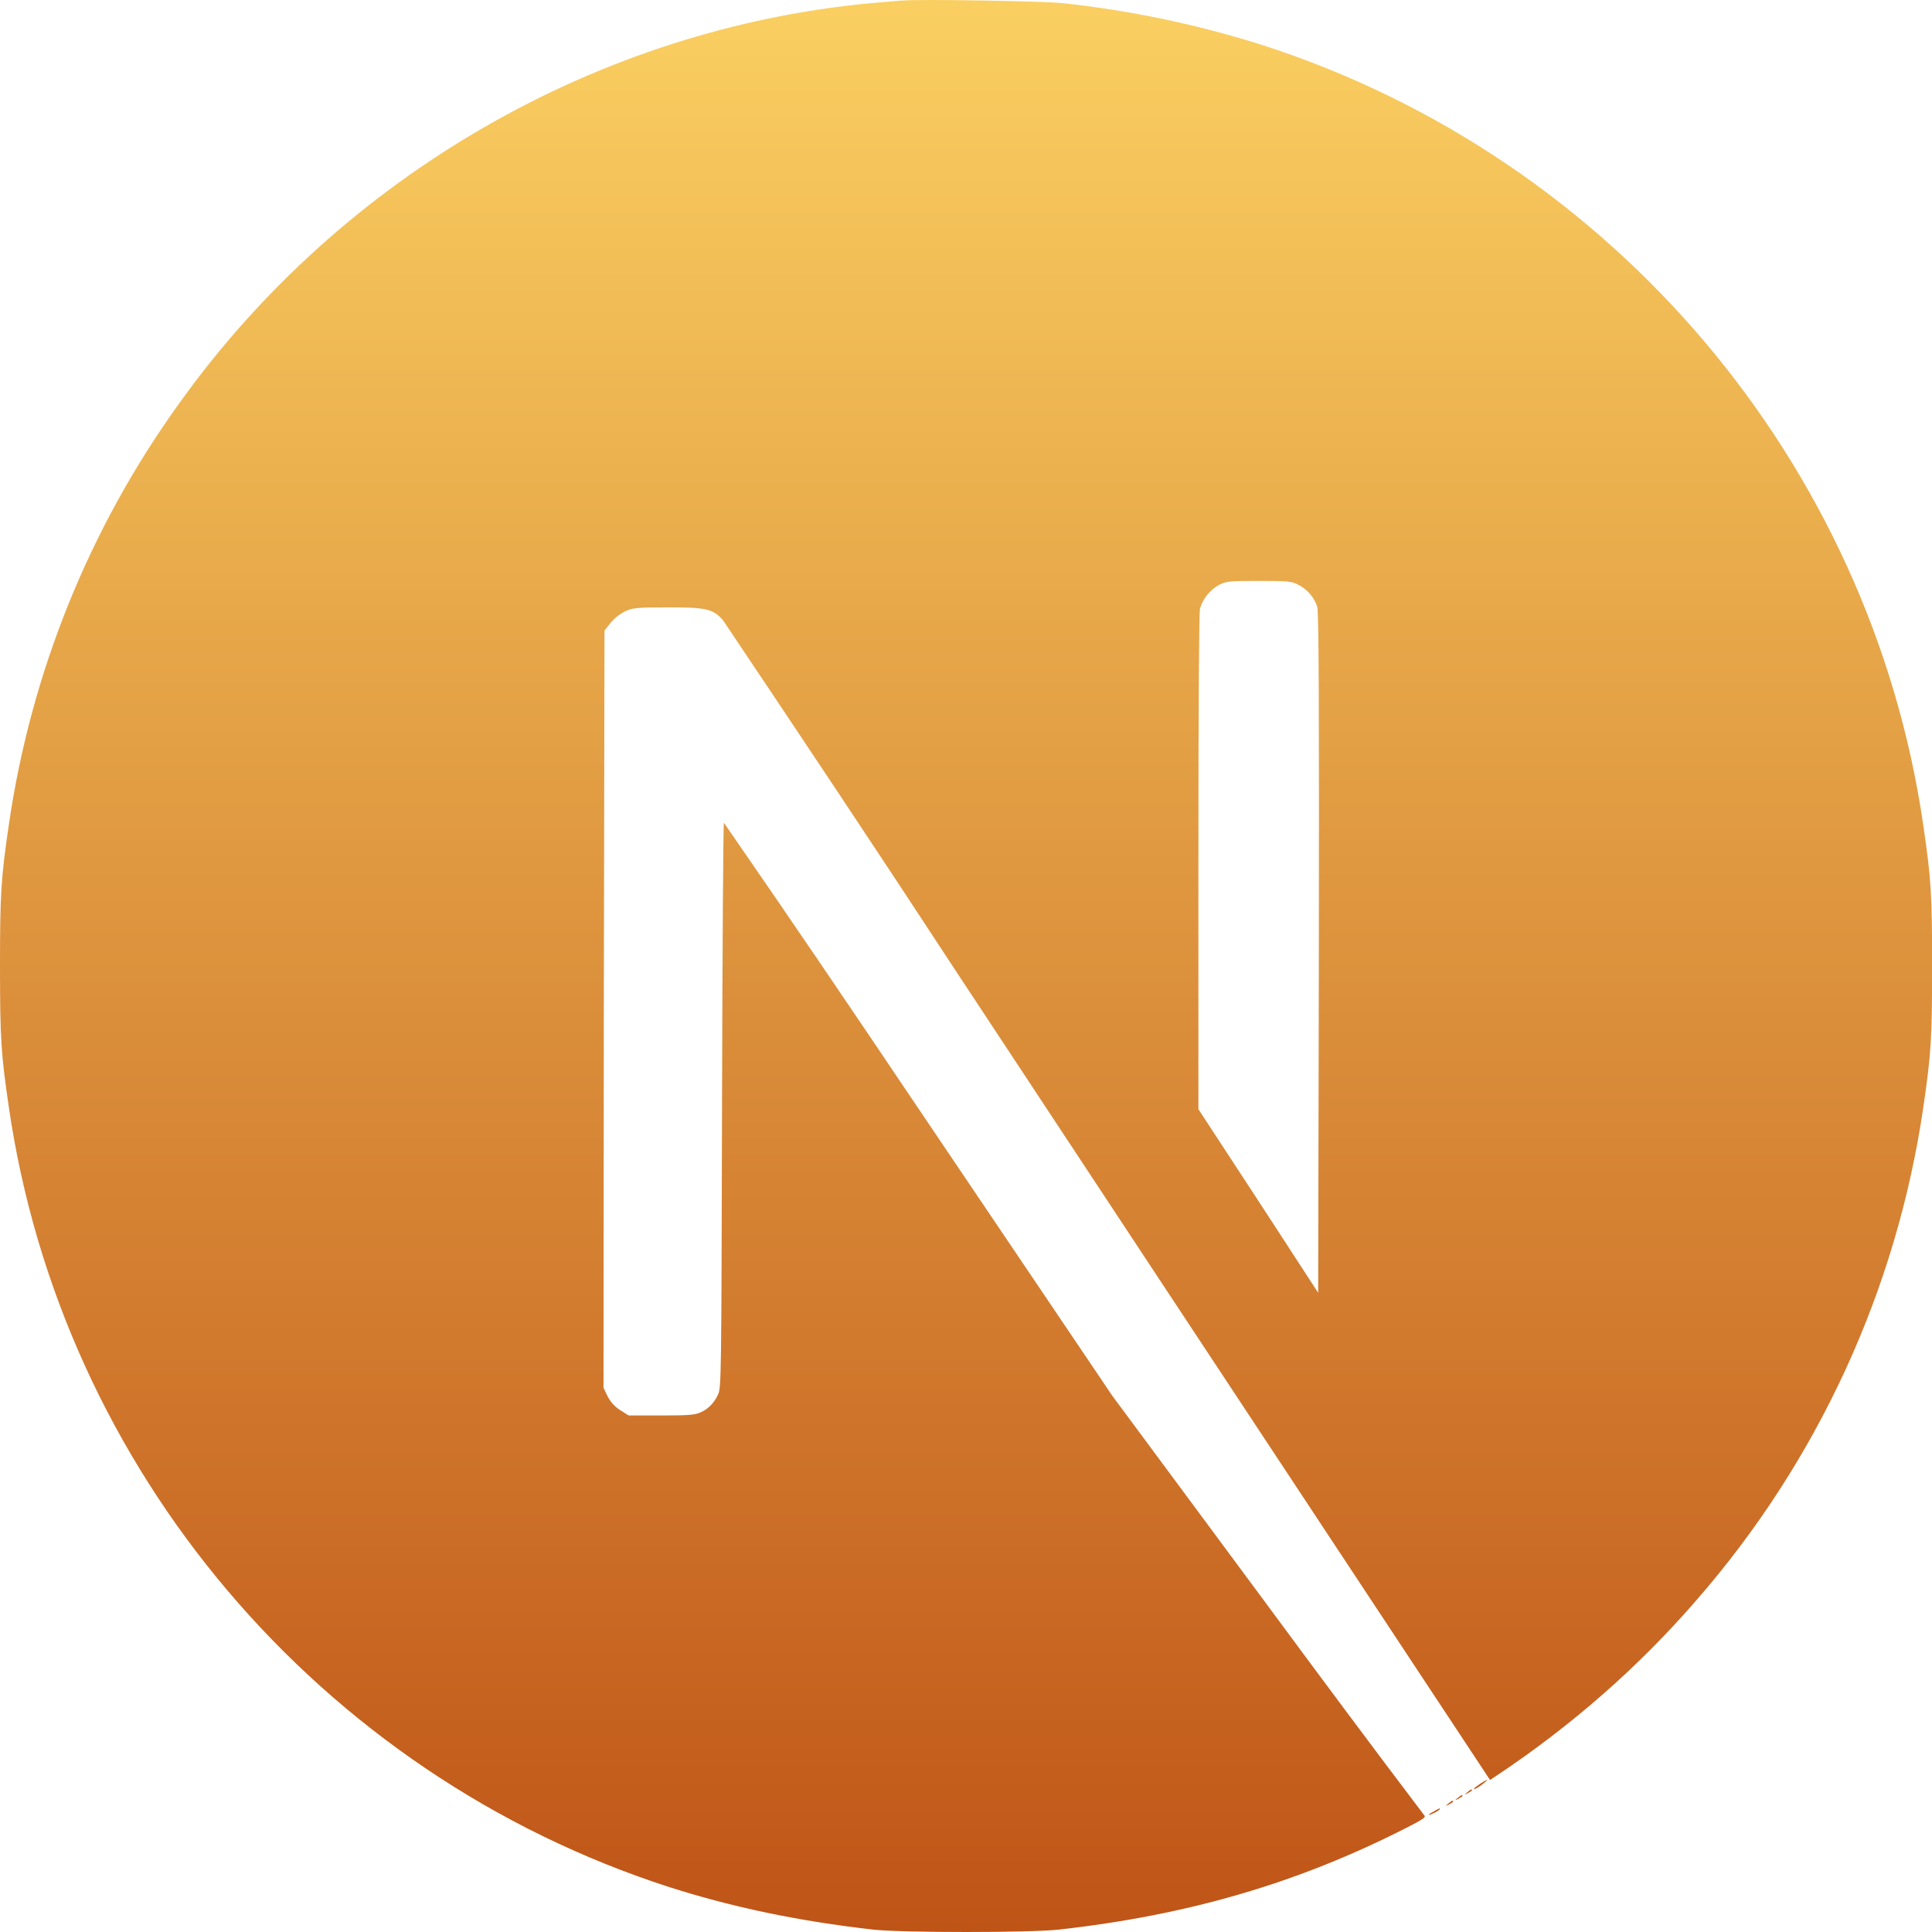 <svg width="69" height="69" viewBox="0 0 69 69" fill="none" xmlns="http://www.w3.org/2000/svg">
<path d="M51.21 64.692C50.953 64.828 50.975 64.871 51.221 64.746C51.3 64.713 51.367 64.668 51.425 64.614C51.425 64.569 51.425 64.569 51.21 64.692ZM51.727 64.411C51.604 64.513 51.604 64.513 51.751 64.446C51.829 64.401 51.898 64.358 51.898 64.345C51.898 64.286 51.863 64.299 51.727 64.411ZM52.064 64.209C51.941 64.31 51.941 64.31 52.087 64.243C52.167 64.198 52.234 64.15 52.234 64.14C52.234 64.086 52.2 64.097 52.064 64.209ZM52.404 64.008C52.282 64.109 52.282 64.109 52.424 64.04C52.504 63.997 52.57 63.952 52.57 63.939C52.57 63.885 52.536 63.896 52.404 64.008ZM52.864 63.704C52.629 63.861 52.547 63.963 52.762 63.851C52.907 63.762 53.153 63.568 53.109 63.568C53.017 63.603 52.939 63.661 52.861 63.704H52.864ZM32.243 0.016C32.086 0.027 31.613 0.07 31.199 0.104C21.393 0.993 12.218 6.271 6.402 14.403C3.187 18.86 1.1 24.037 0.313 29.473C0.035 31.37 0 31.931 0 34.504C0 37.074 0.035 37.626 0.313 39.523C2.191 52.485 11.411 63.366 23.909 67.398C26.158 68.116 28.515 68.612 31.199 68.916C32.243 69.028 36.756 69.028 37.8 68.916C42.44 68.398 46.358 67.253 50.235 65.276C50.83 64.974 50.942 64.894 50.863 64.828C48.965 62.324 47.102 59.819 45.237 57.291L39.723 49.846L32.817 39.614C30.514 36.19 28.202 32.774 25.854 29.385C25.83 29.385 25.8 33.932 25.787 39.478C25.763 49.192 25.763 49.587 25.64 49.811C25.518 50.081 25.315 50.305 25.045 50.43C24.832 50.531 24.64 50.553 23.62 50.553H22.453L22.149 50.363C21.96 50.24 21.802 50.07 21.701 49.869L21.554 49.565L21.565 36.043L21.589 22.521L21.802 22.252C21.938 22.085 22.106 21.95 22.296 21.848C22.579 21.712 22.691 21.691 23.857 21.691C25.227 21.691 25.453 21.745 25.813 22.139C28.608 26.305 31.393 30.482 34.134 34.672C38.617 41.468 44.737 50.743 47.745 55.292L53.215 63.57L53.485 63.392C56.113 61.638 58.505 59.551 60.568 57.171C64.915 52.194 67.736 46.072 68.691 39.539C68.969 37.641 69.004 37.078 69.004 34.508C69.004 31.936 68.969 31.386 68.691 29.488C66.813 16.527 57.593 5.646 45.095 1.612C42.757 0.872 40.353 0.367 37.918 0.109C37.265 0.042 32.806 -0.038 32.245 0.02L32.243 0.016ZM46.36 20.882C46.686 21.038 46.932 21.331 47.044 21.667C47.102 21.848 47.113 25.598 47.102 34.044L47.078 46.171L44.946 42.894L42.8 39.614V30.81C42.8 25.102 42.824 21.902 42.854 21.745C42.956 21.385 43.201 21.083 43.529 20.893C43.797 20.757 43.9 20.747 44.967 20.747C45.966 20.747 46.136 20.757 46.36 20.882Z" fill="url(#paint0_linear_117_26)"/>
<defs>
<linearGradient id="paint0_linear_117_26" x1="34.502" y1="0" x2="34.502" y2="69" gradientUnits="userSpaceOnUse">
<stop stop-color="#FACF61"/>
<stop offset="1" stop-color="#BF5417"/>
</linearGradient>
</defs>
</svg>
